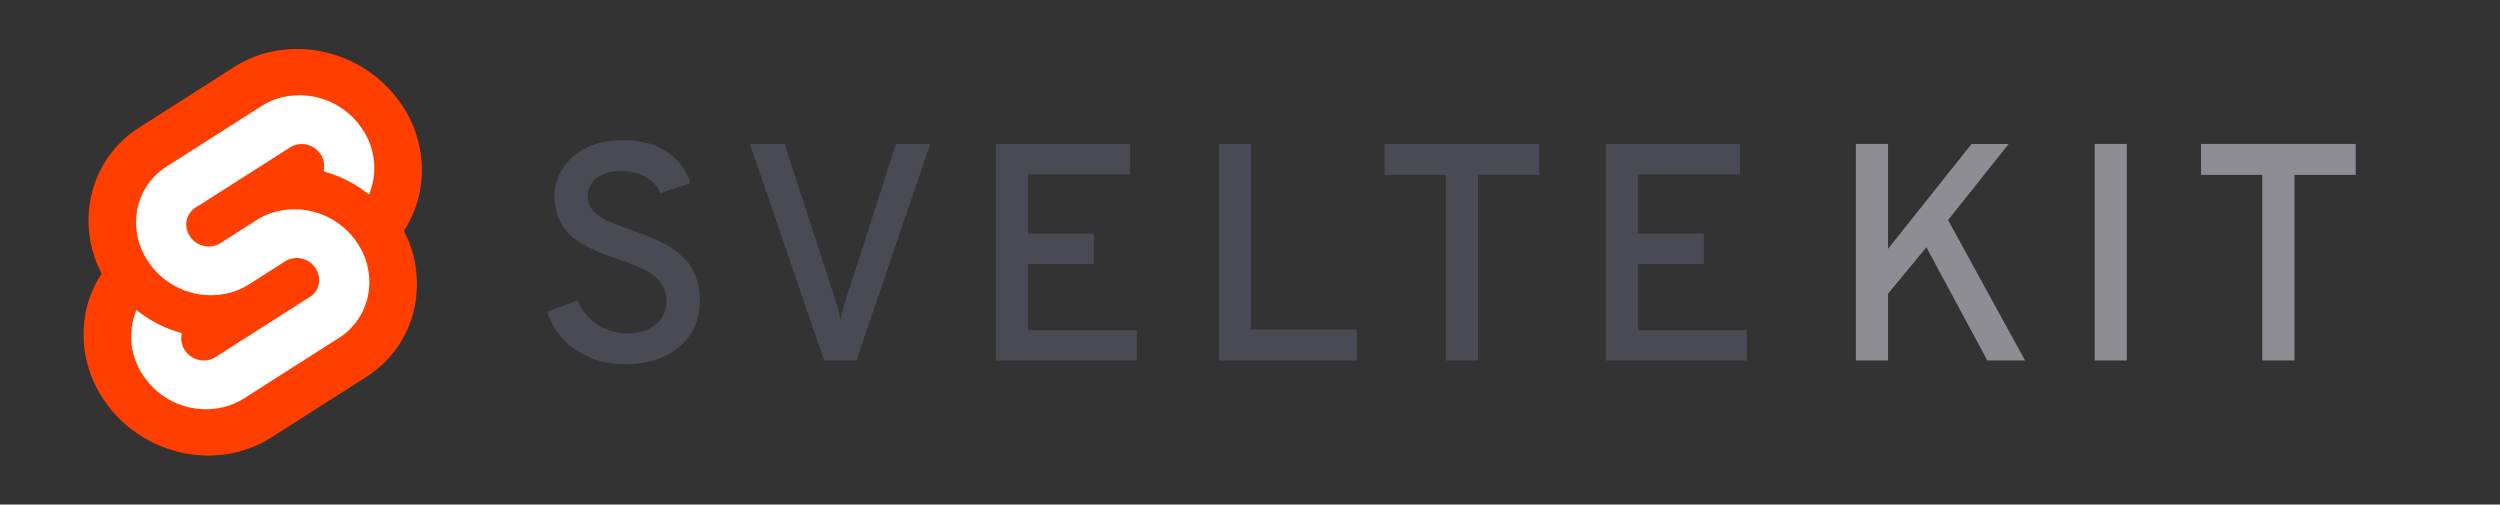 <svg id="svelte" xmlns="http://www.w3.org/2000/svg" viewBox="0 0 688.774 139"><rect x="0" y="0" width="688.774" height="139" fill="#333333" stroke="none"/><defs><style>.cls-1{fill:#8d8d93;}.cls-2{fill:#4a4a55;}.cls-3{fill:#ff3e00;}.cls-4{fill:#fff;}</style></defs><g id="horizontal"><path id="kit" class="cls-1" d="M547.528,99.316,530.741,68.127,520.173,80.91V99.316h-8.862V39.664h8.862V68.553l23.009-28.889h10.226l-16.7,20.964,21.218,38.688Zm29.569,0V39.664h8.862V99.316Zm55.049-51.13v51.13h-8.863V48.186H606.411V39.664h42.607v8.522Z"/><path id="svelte-2" class="cls-2" d="M172.442,100.338a24.076,24.076,0,0,1-13.719-3.877,19.876,19.876,0,0,1-8.011-10.609l8.351-3.068a15.41,15.41,0,0,0,5.455,6.6,14.366,14.366,0,0,0,8.266,2.429,12.137,12.137,0,0,0,7.882-2.386,8.277,8.277,0,0,0,2.94-6.817,7.461,7.461,0,0,0-.81-3.452,10.314,10.314,0,0,0-1.832-2.6,12.342,12.342,0,0,0-3.153-2.088q-2.132-1.063-3.537-1.619t-4.133-1.491q-3.408-1.193-5.112-1.874a38.492,38.492,0,0,1-4.474-2.259,16.522,16.522,0,0,1-4.176-3.153,15.277,15.277,0,0,1-2.513-4.133,14.766,14.766,0,0,1,4-16.787q5.113-4.516,13.889-4.517,7.329,0,12.059,3.238a15.658,15.658,0,0,1,6.348,8.608l-8.18,2.726a9.521,9.521,0,0,0-3.963-4.388,13.306,13.306,0,0,0-6.945-1.663,10.706,10.706,0,0,0-6.69,1.875,6.29,6.29,0,0,0-2.428,5.284,5.511,5.511,0,0,0,1.874,4.09,12.869,12.869,0,0,0,3.92,2.642q2.048.852,6.222,2.3,2.554.939,3.791,1.406t3.622,1.576a25.1,25.1,0,0,1,3.664,2,32.066,32.066,0,0,1,2.983,2.429,12.706,12.706,0,0,1,2.6,3.11,17.342,17.342,0,0,1,1.533,3.834,17.58,17.58,0,0,1,.64,4.816q0,8.352-5.71,13.08T172.442,100.338Zm54.623-1.022L206.613,39.664h9.545L229.707,81.25a64.791,64.791,0,0,1,1.875,6.818,63.829,63.829,0,0,1,1.875-6.818l13.378-41.586h9.459L235.927,99.316Zm47.294,0V39.664h36.984v8.352H283.222V64.377h18.151v8.352H283.222V90.964h30v8.352Zm61.44,0V39.664h8.864v51.13h29.143v8.522Zm71.41-51.13v51.13h-8.863V48.186H381.474V39.664h42.608v8.522ZM442.4,99.316V39.664h36.984v8.352H451.266V64.377h18.15v8.352h-18.15V90.964h30v8.352Z"/><g id="logo"><path id="orange" class="cls-3" d="M110.286,28.319c-10.4-14.885-30.941-19.3-45.792-9.835L38.412,35.108A29.921,29.921,0,0,0,24.893,55.151,31.514,31.514,0,0,0,28,75.382a29.987,29.987,0,0,0-4.476,11.183,31.888,31.888,0,0,0,5.447,24.116c10.4,14.887,30.942,19.3,45.791,9.835l26.083-16.624a29.92,29.92,0,0,0,13.519-20.043,31.529,31.529,0,0,0-3.106-20.232,30,30,0,0,0,4.474-11.182,31.878,31.878,0,0,0-5.447-24.116"/><path id="white" class="cls-4" d="M61.946,112.082a20.72,20.72,0,0,1-22.237-8.243,19.176,19.176,0,0,1-3.276-14.5,18.143,18.143,0,0,1,.623-2.435l.491-1.5,1.337.981a33.633,33.633,0,0,0,10.2,5.1l.969.294-.089.968a5.844,5.844,0,0,0,1.052,3.878,6.24,6.24,0,0,0,6.7,2.485,5.748,5.748,0,0,0,1.6-.7L85.4,81.781A5.43,5.43,0,0,0,87.85,78.15a5.794,5.794,0,0,0-.988-4.371,6.244,6.244,0,0,0-6.7-2.487,5.737,5.737,0,0,0-1.6.7l-9.954,6.345a19.047,19.047,0,0,1-5.3,2.326,20.72,20.72,0,0,1-22.237-8.243,19.171,19.171,0,0,1-3.277-14.5A17.992,17.992,0,0,1,45.932,45.87L72.013,29.247a19.011,19.011,0,0,1,5.3-2.329,20.719,20.719,0,0,1,22.237,8.243,19.176,19.176,0,0,1,3.277,14.5A18.453,18.453,0,0,1,102.2,52.1l-.491,1.5-1.336-.979a33.616,33.616,0,0,0-10.2-5.1l-.97-.294.09-.968a5.859,5.859,0,0,0-1.052-3.878,6.24,6.24,0,0,0-6.695-2.485,5.742,5.742,0,0,0-1.6.7L53.859,57.219a5.425,5.425,0,0,0-2.449,3.63,5.79,5.79,0,0,0,.986,4.372,6.245,6.245,0,0,0,6.7,2.487,5.773,5.773,0,0,0,1.6-.7l9.952-6.342a18.978,18.978,0,0,1,5.3-2.328A20.718,20.718,0,0,1,98.18,66.576a19.171,19.171,0,0,1,3.277,14.5,18,18,0,0,1-8.13,12.054L67.246,109.753a19,19,0,0,1-5.3,2.329"/></g></g></svg>